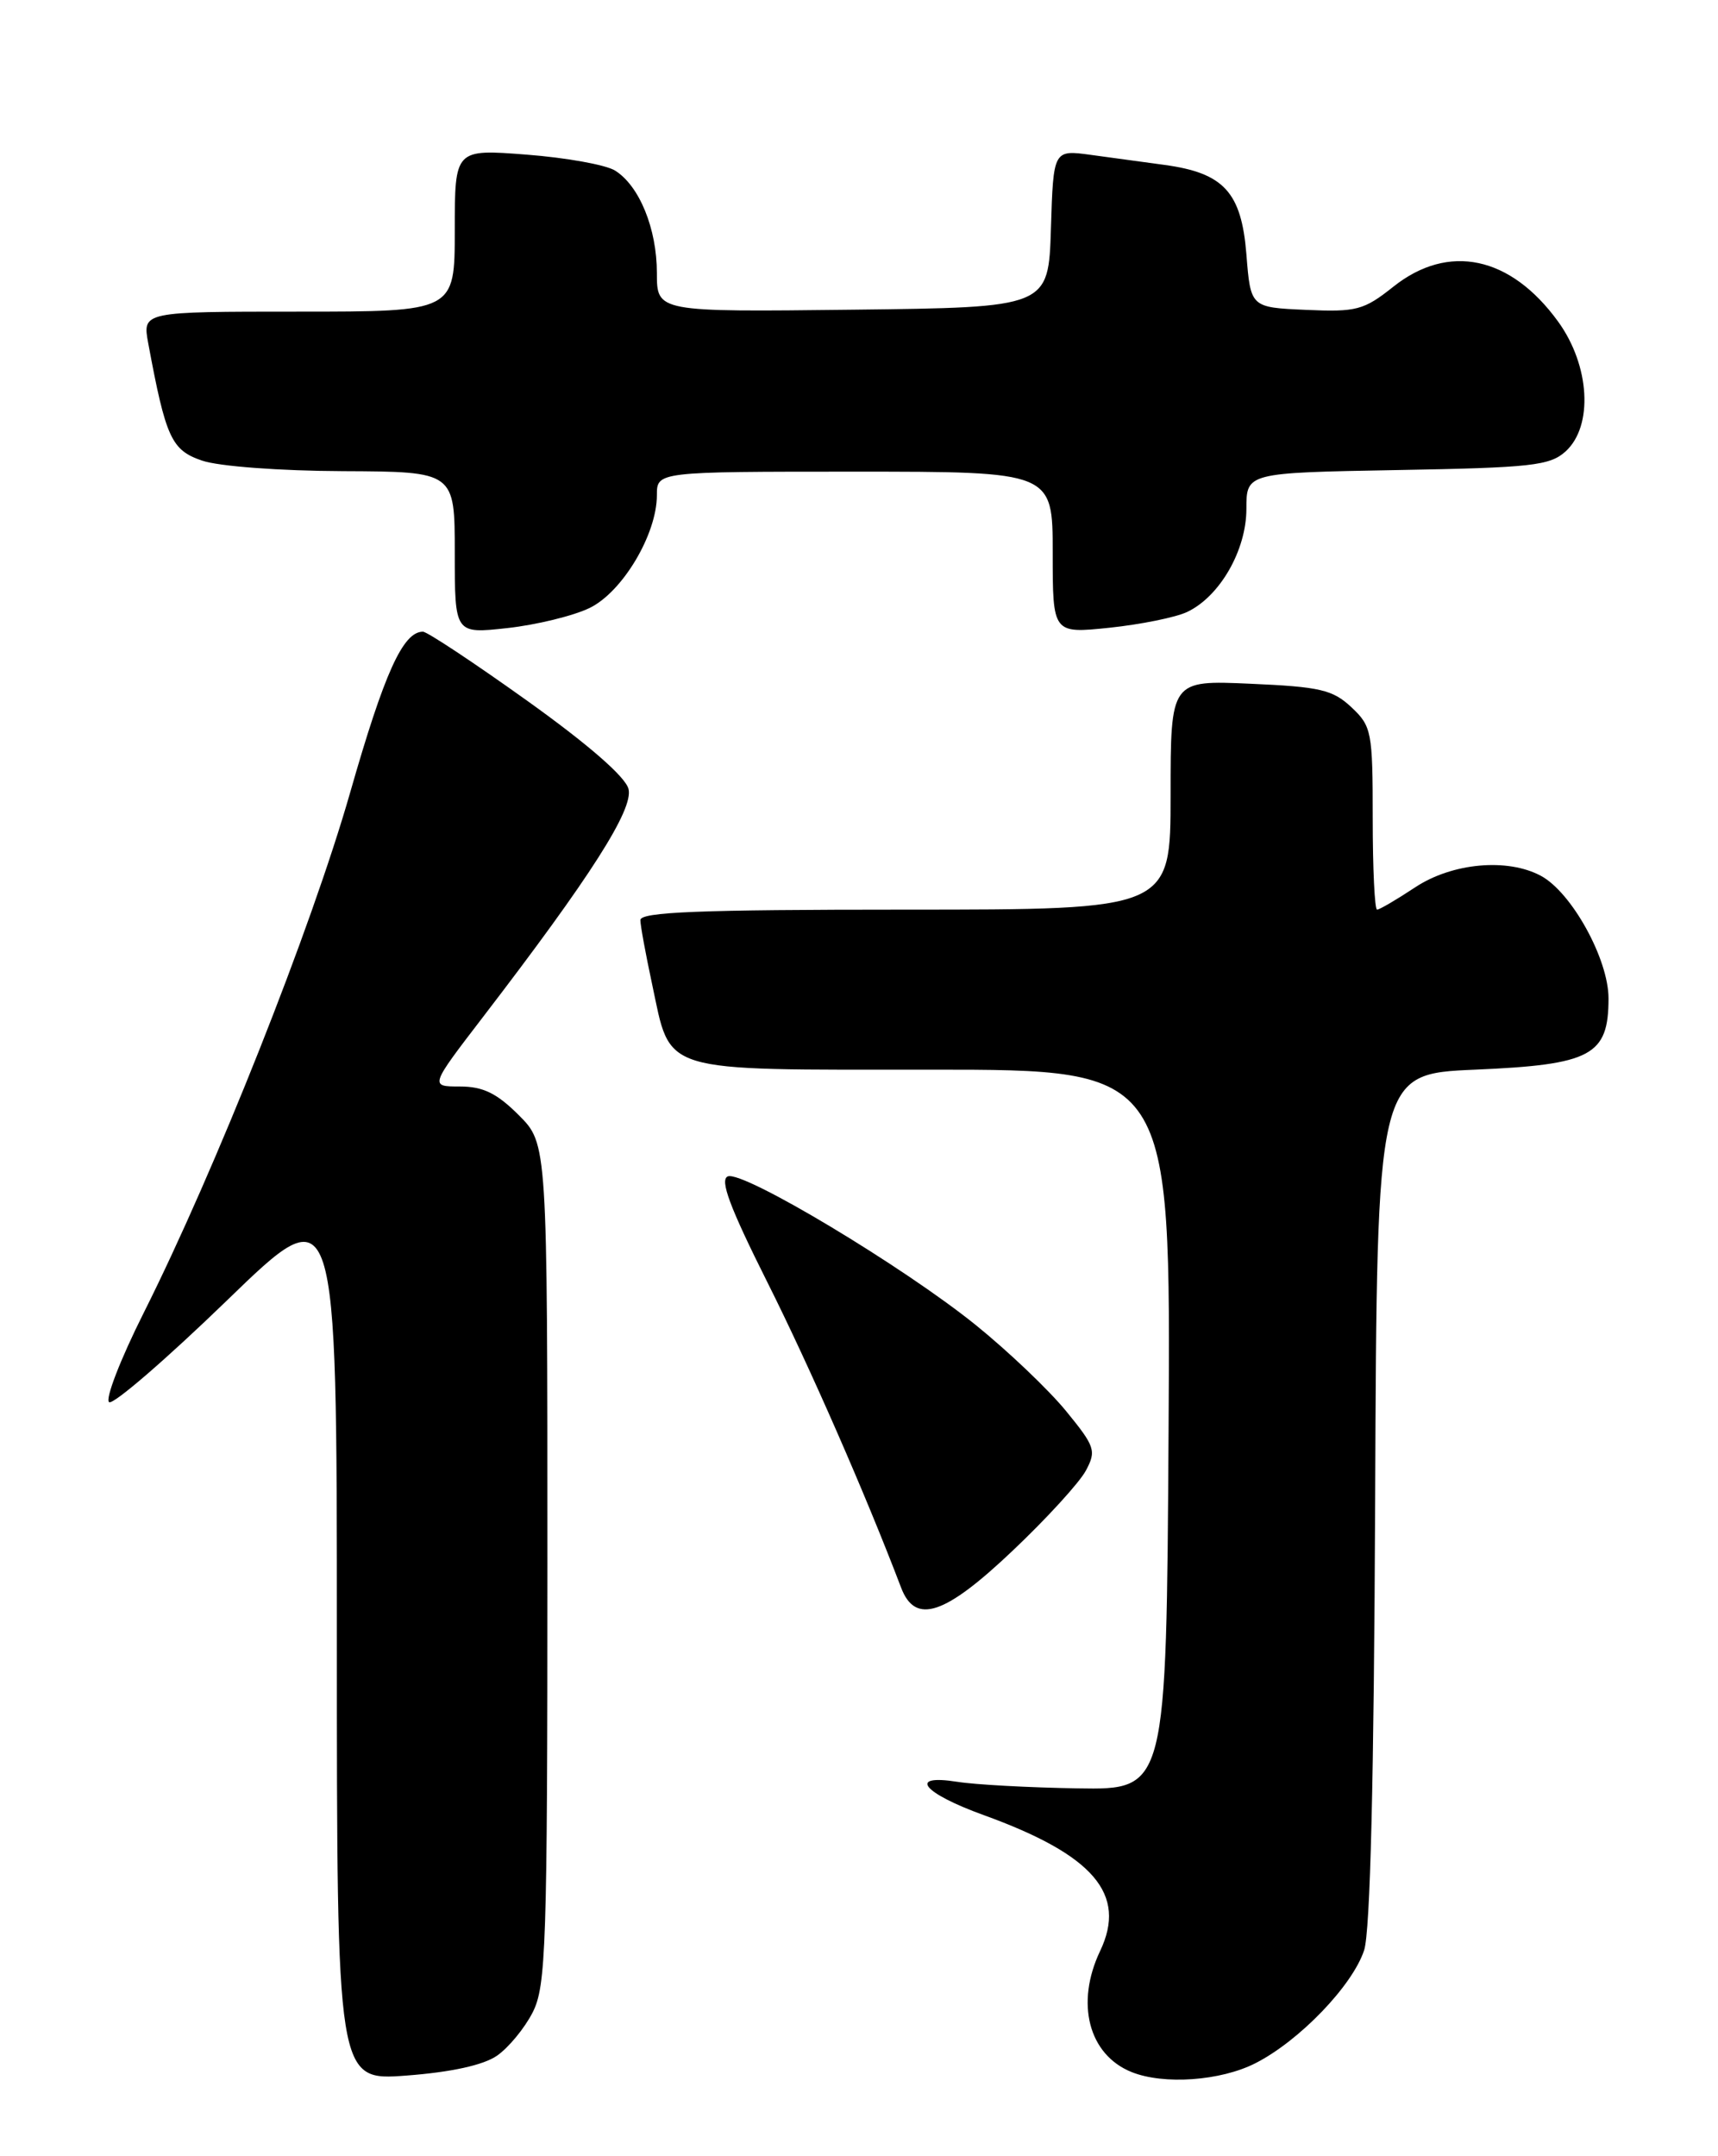 <?xml version="1.0" encoding="UTF-8" standalone="no"?>
<!DOCTYPE svg PUBLIC "-//W3C//DTD SVG 1.1//EN" "http://www.w3.org/Graphics/SVG/1.1/DTD/svg11.dtd" >
<svg xmlns="http://www.w3.org/2000/svg" xmlns:xlink="http://www.w3.org/1999/xlink" version="1.1" viewBox="0 0 204 256">
 <g >
 <path fill="currentColor"
d=" M 59.00 244.08 C 60.38 243.13 62.29 240.81 63.25 238.93 C 64.84 235.80 65.00 231.13 65.00 185.65 C 65.00 135.80 65.00 135.80 61.60 132.40 C 59.00 129.80 57.36 129.00 54.61 129.00 C 51.02 129.00 51.02 129.00 57.35 120.75 C 70.14 104.08 75.24 96.09 74.63 93.67 C 74.27 92.23 69.84 88.38 62.60 83.20 C 56.29 78.69 50.72 75.00 50.22 75.00 C 47.85 75.00 45.64 79.89 41.58 94.09 C 36.97 110.21 25.60 138.86 17.05 155.90 C 14.29 161.40 12.45 166.16 12.96 166.48 C 13.47 166.79 19.76 161.36 26.95 154.40 C 40.00 141.75 40.00 141.75 40.00 194.40 C 40.00 247.05 40.00 247.05 48.25 246.43 C 53.57 246.03 57.39 245.19 59.00 244.08 Z  M 149.08 244.96 C 154.30 242.30 160.60 235.75 161.98 231.55 C 162.71 229.34 163.15 211.22 163.29 177.86 C 163.50 127.50 163.50 127.50 175.15 127.00 C 188.97 126.41 191.00 125.32 191.00 118.54 C 191.00 113.87 186.62 105.94 182.96 103.98 C 178.98 101.85 172.44 102.45 168.06 105.34 C 165.85 106.80 163.81 108.00 163.52 108.00 C 163.23 108.00 163.00 103.13 163.00 97.17 C 163.00 86.88 162.88 86.23 160.47 83.97 C 158.25 81.89 156.74 81.54 148.47 81.18 C 139.00 80.76 139.00 80.76 139.00 94.38 C 139.00 108.00 139.00 108.00 107.50 108.00 C 82.95 108.00 76.01 108.28 76.04 109.25 C 76.05 109.94 76.68 113.33 77.42 116.79 C 79.73 127.56 77.91 127.00 110.67 127.00 C 139.02 127.00 139.02 127.00 138.76 169.75 C 138.50 212.50 138.50 212.50 128.00 212.33 C 122.22 212.24 115.77 211.89 113.66 211.55 C 107.74 210.62 109.55 212.88 116.82 215.51 C 129.86 220.23 133.85 224.89 130.63 231.64 C 127.68 237.84 129.26 243.95 134.36 246.01 C 138.18 247.55 144.94 247.07 149.08 244.96 Z  M 120.29 184.07 C 124.31 180.26 128.20 176.00 128.94 174.60 C 130.20 172.25 130.04 171.75 126.56 167.50 C 124.50 164.99 119.70 160.42 115.89 157.34 C 107.29 150.39 88.25 138.97 86.43 139.67 C 85.43 140.05 86.64 143.30 91.11 152.22 C 96.16 162.29 102.80 177.46 107.00 188.50 C 108.69 192.94 112.19 191.77 120.29 184.07 Z  M 70.00 72.19 C 73.91 70.30 78.00 63.44 78.00 58.79 C 78.00 56.00 78.00 56.00 101.50 56.00 C 125.00 56.00 125.00 56.00 125.00 65.62 C 125.00 75.23 125.00 75.23 131.75 74.53 C 135.46 74.14 139.61 73.30 140.96 72.66 C 144.84 70.83 148.00 65.33 148.00 60.42 C 148.00 56.13 148.00 56.13 165.90 55.81 C 181.83 55.53 184.03 55.29 185.90 53.60 C 189.21 50.59 188.80 43.41 185.02 38.19 C 179.38 30.40 172.00 28.83 165.45 34.04 C 161.94 36.83 161.08 37.06 155.06 36.79 C 148.50 36.50 148.50 36.50 148.00 30.19 C 147.41 22.82 145.32 20.54 138.28 19.58 C 135.93 19.26 131.99 18.73 129.54 18.39 C 125.08 17.78 125.08 17.78 124.79 27.14 C 124.50 36.50 124.50 36.50 101.25 36.77 C 78.00 37.04 78.00 37.04 78.00 32.42 C 78.00 27.15 75.92 22.05 73.03 20.25 C 71.94 19.57 67.22 18.72 62.53 18.36 C 54.00 17.70 54.00 17.70 54.00 27.35 C 54.00 37.00 54.00 37.00 35.45 37.00 C 16.91 37.00 16.91 37.00 17.60 40.75 C 19.69 52.00 20.35 53.45 24.00 54.69 C 25.98 55.37 33.26 55.91 40.75 55.94 C 54.00 56.00 54.00 56.00 54.00 65.63 C 54.00 75.26 54.00 75.26 60.25 74.57 C 63.69 74.19 68.08 73.12 70.00 72.19 Z "/>
</g>
</svg>
